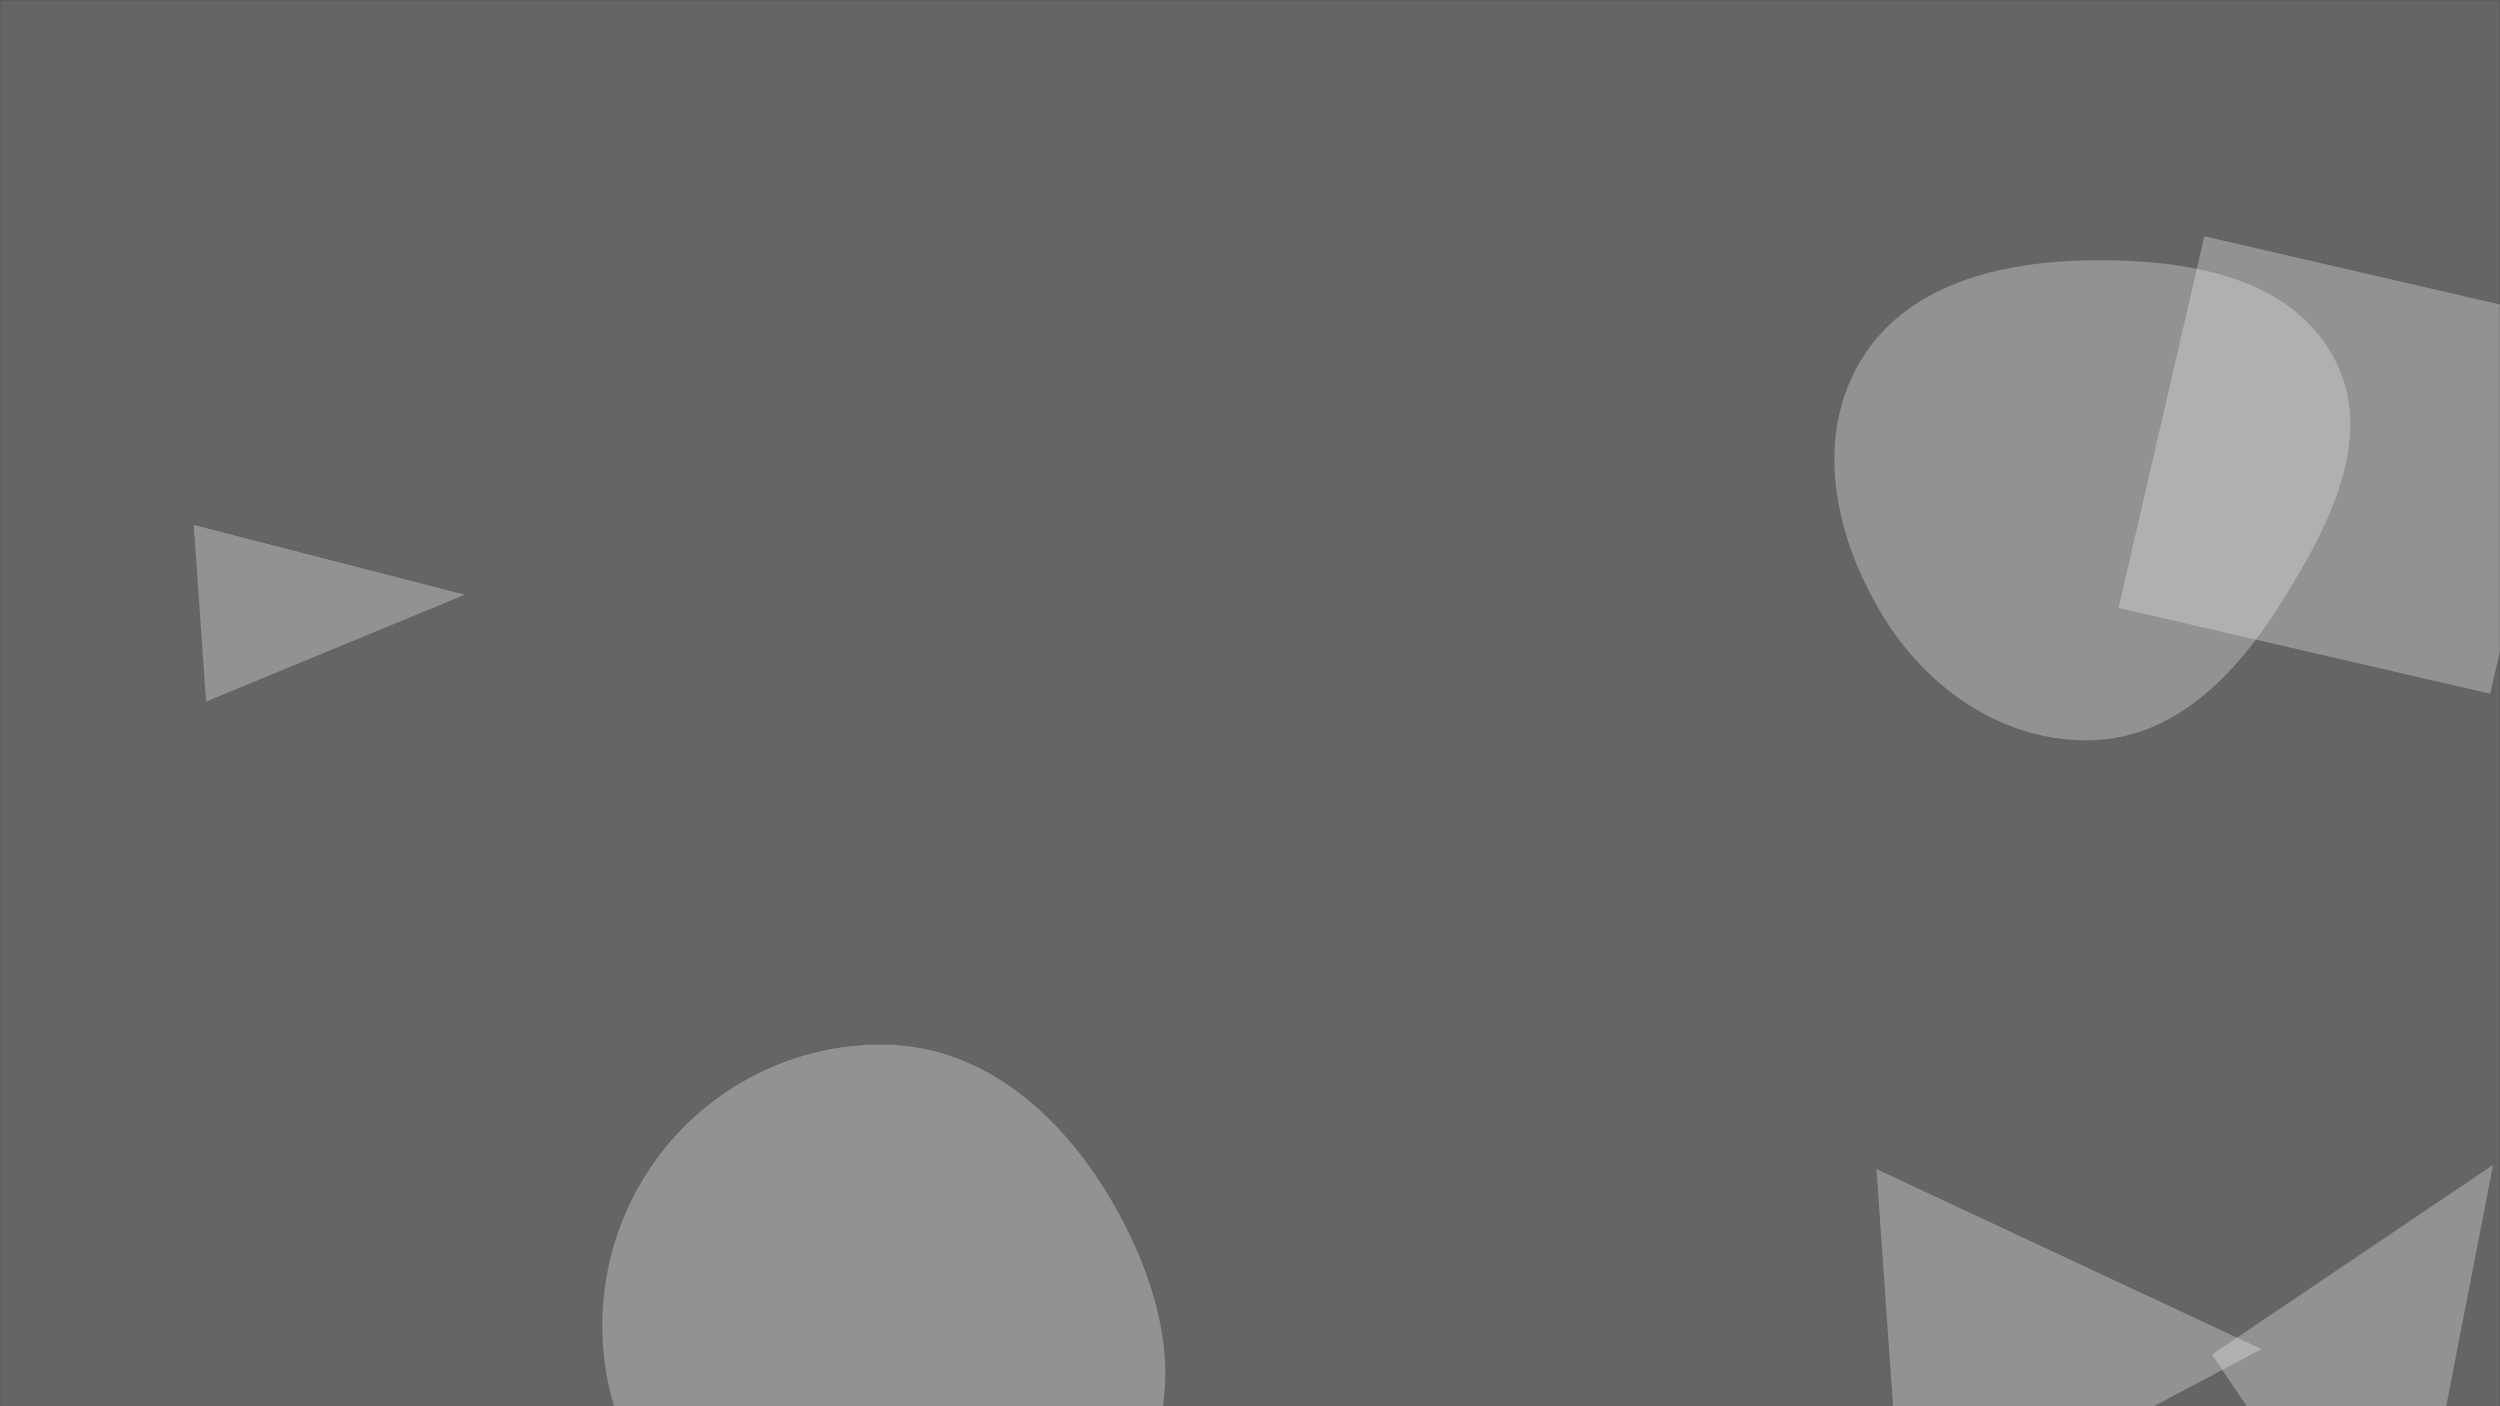 <svg xmlns="http://www.w3.org/2000/svg" version="1.1" xmlns:xlink="http://www.w3.org/1999/xlink" xmlns:svgjs="http://svgjs.dev/svgjs" width="1920" height="1080" preserveAspectRatio="none" viewBox="0 0 1920 1080"><rect x="0" y="0" width="1920" height="1080" fill="#333333" stroke="none"/><g mask="url(&quot;#SvgjsMask1031&quot;)" fill="none"><rect width="1920" height="1080" x="0" y="0" fill="rgba(103, 100, 100, 1)"></rect><path d="M1912.45 532.778L1978.346 247.352 1692.92 181.456 1627.024 466.882z" fill="rgba(242, 242, 242, 0.314)" class="triangle-float2"></path><path d="M683.155,1226.868C760.259,1227.207,838.781,1197.775,876.191,1130.353C912.724,1064.512,891.127,985.774,852.936,920.881C815.415,857.128,757.087,804.873,683.155,802.357C605.099,799.7,531.418,841.116,492.101,908.599C452.521,976.533,452.574,1061.257,493.04,1128.667C532.386,1194.211,606.709,1226.532,683.155,1226.868" fill="rgba(242, 242, 242, 0.314)" class="triangle-float2"></path><path d="M148.788 403.144L158.273 538.787 356.995 456.738z" fill="rgba(242, 242, 242, 0.314)" class="triangle-float3"></path><path d="M1736.805 1036.099L1441.12 897.876 1461.023 1182.504z" fill="rgba(242, 242, 242, 0.314)" class="triangle-float3"></path><path d="M1698.755 1040.277L1844.42 1256.234 1914.712 894.612z" fill="rgba(242, 242, 242, 0.314)" class="triangle-float3"></path><path d="M1607.062,568.489C1670.514,566.501,1717.222,518.072,1751.036,464.344C1788.032,405.56,1825.401,335.34,1792.191,274.337C1758.105,211.725,1678.347,199.15,1607.062,199.879C1537.385,200.591,1463.593,217.93,1428.375,278.056C1392.862,338.685,1409.749,414.038,1446.568,473.883C1481.446,530.573,1540.535,570.573,1607.062,568.489" fill="rgba(242, 242, 242, 0.314)" class="triangle-float1"></path></g><defs><mask id="SvgjsMask1031"><rect width="1920" height="1080" fill="#ffffff"></rect></mask><style>
                @keyframes float1 {
                    0%{transform: translate(0, 0)}
                    50%{transform: translate(-10px, 0)}
                    100%{transform: translate(0, 0)}
                }

                .triangle-float1 {
                    animation: float1 5s infinite;
                }

                @keyframes float2 {
                    0%{transform: translate(0, 0)}
                    50%{transform: translate(-5px, -5px)}
                    100%{transform: translate(0, 0)}
                }

                .triangle-float2 {
                    animation: float2 4s infinite;
                }

                @keyframes float3 {
                    0%{transform: translate(0, 0)}
                    50%{transform: translate(0, -10px)}
                    100%{transform: translate(0, 0)}
                }

                .triangle-float3 {
                    animation: float3 6s infinite;
                }
            </style></defs></svg>